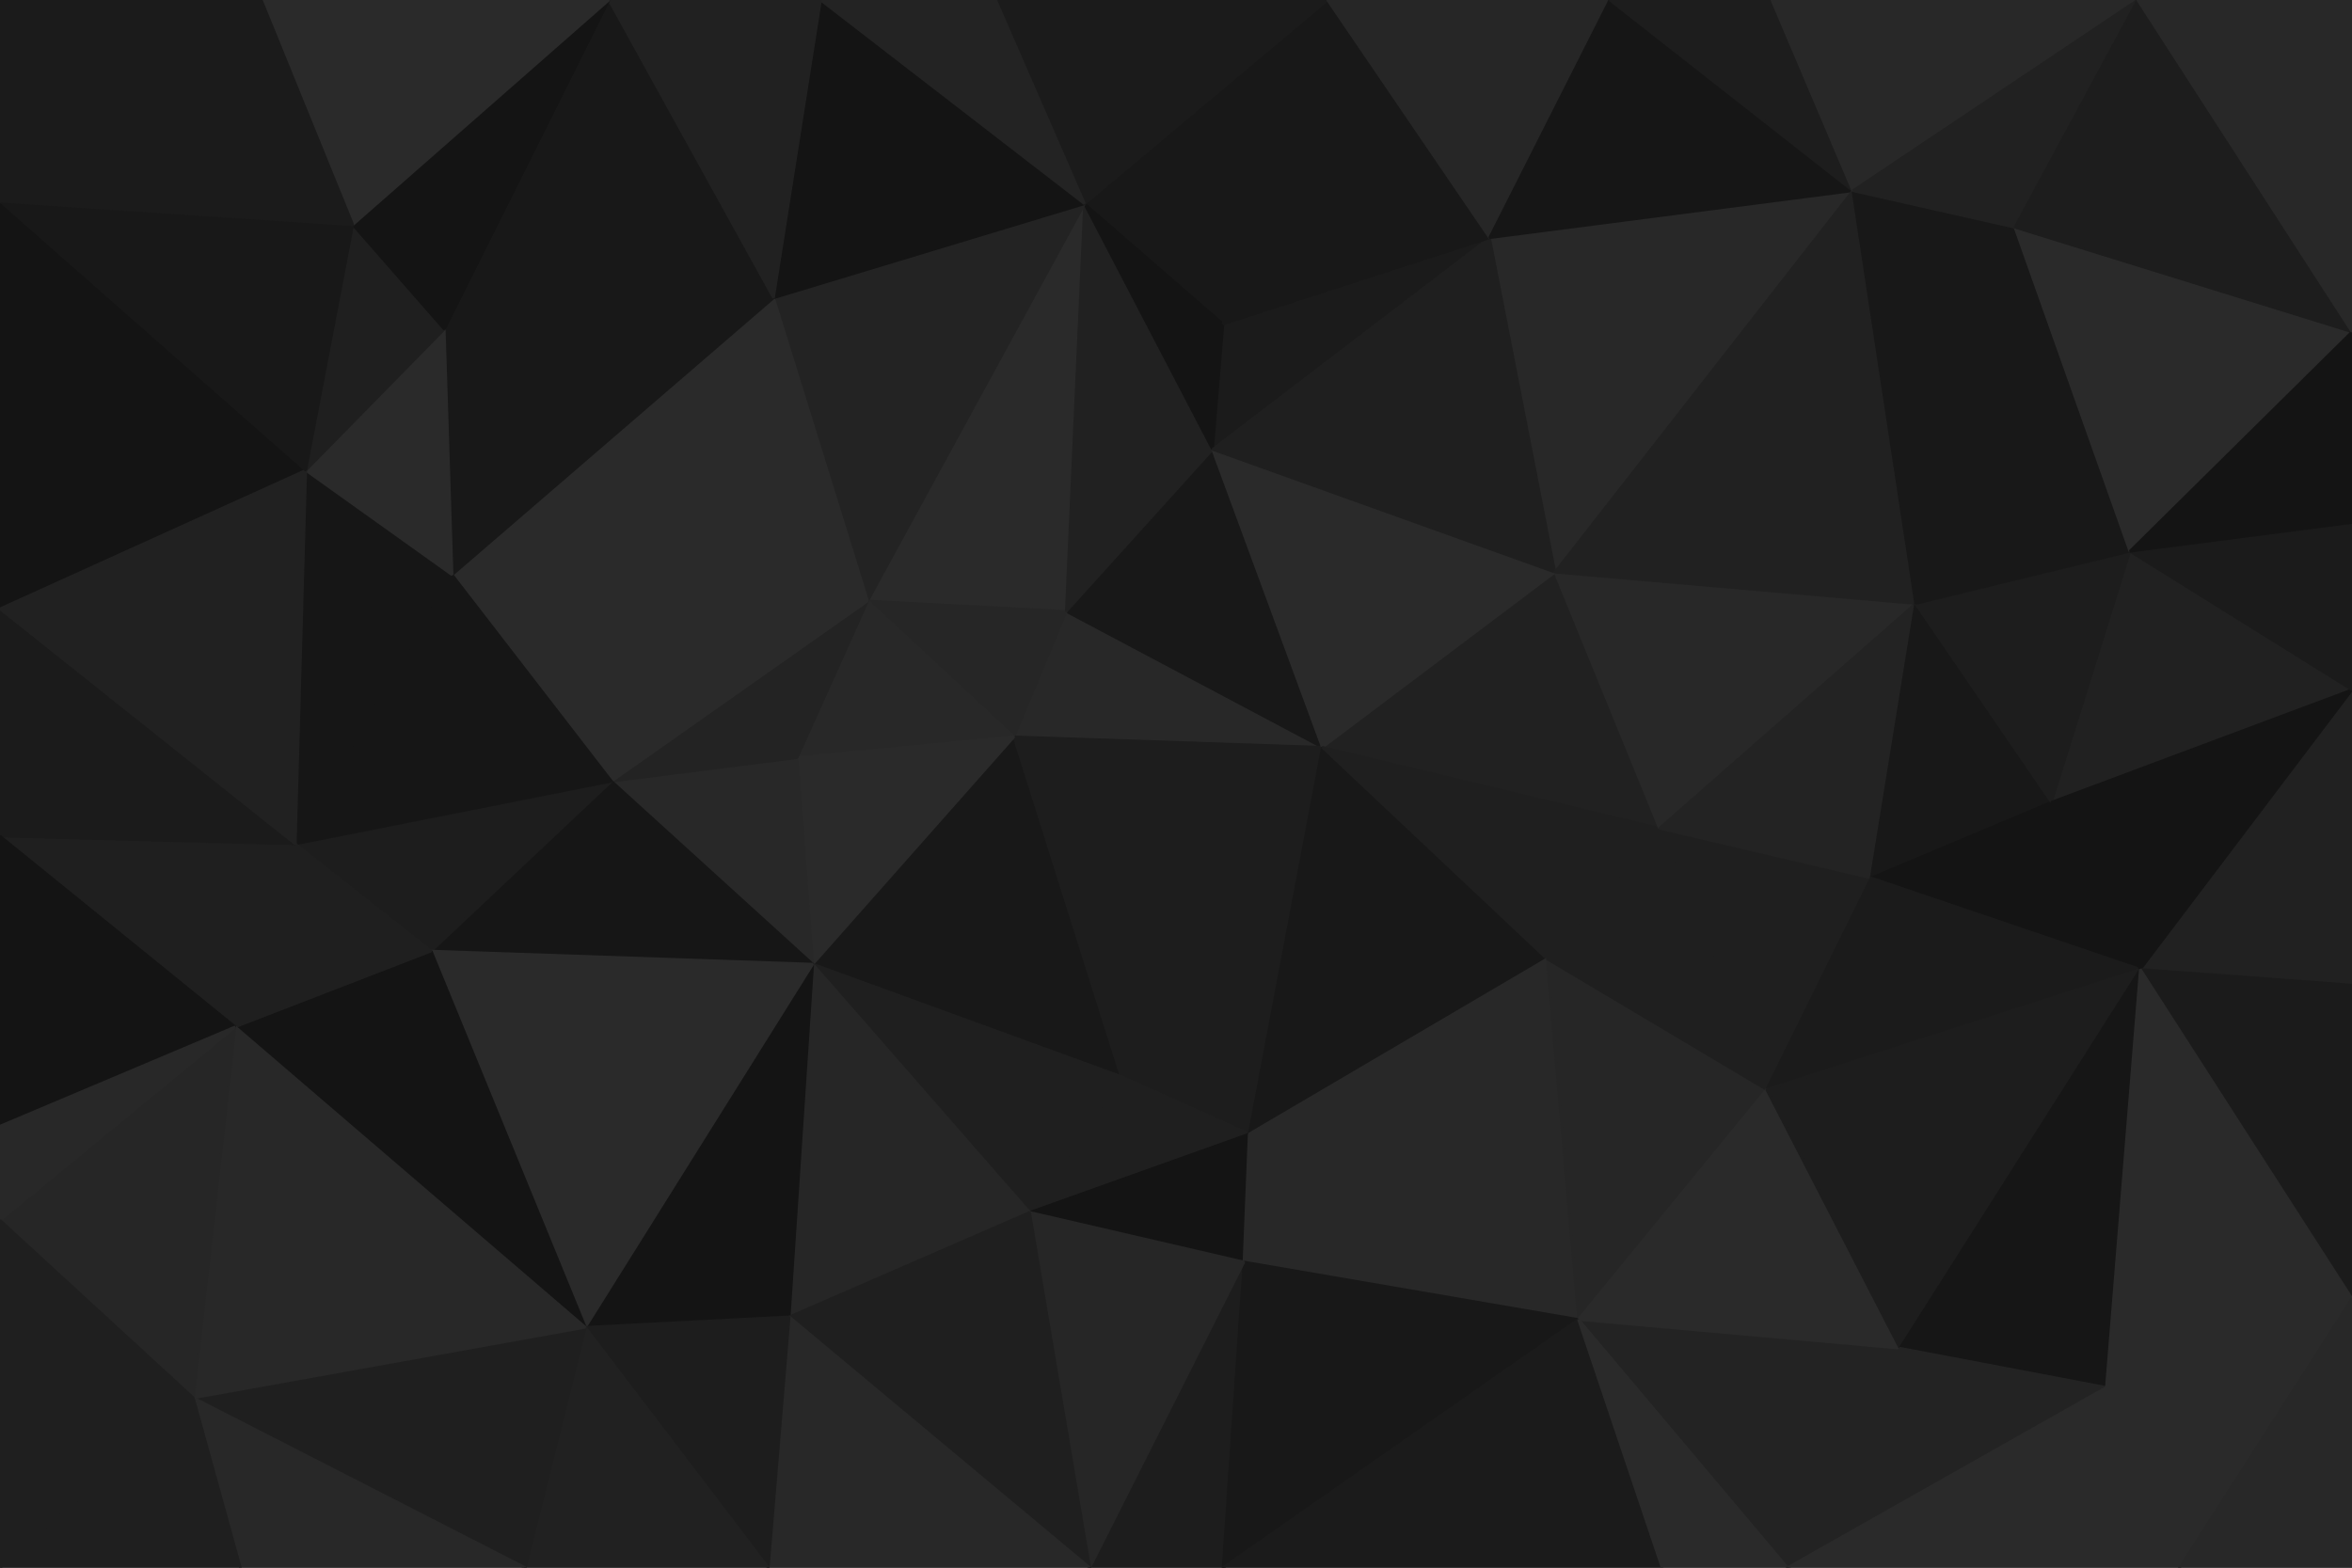 <svg id="visual" viewBox="0 0 900 600" width="900" height="600" xmlns="http://www.w3.org/2000/svg" xmlns:xlink="http://www.w3.org/1999/xlink" version="1.1"><g stroke-width="1" stroke-linejoin="bevel"><path d="M506 286L408 234L388 282Z" fill="#282828" stroke="#282828"></path><path d="M506 286L464 172L408 234Z" fill="#181818" stroke="#181818"></path><path d="M415 78L332 230L408 234Z" fill="#2a2a2a" stroke="#2a2a2a"></path><path d="M408 234L332 230L388 282Z" fill="#262626" stroke="#262626"></path><path d="M311 369L429 412L388 282Z" fill="#181818" stroke="#181818"></path><path d="M388 282L429 412L506 286Z" fill="#1d1d1d" stroke="#1d1d1d"></path><path d="M332 230L305 290L388 282Z" fill="#282828" stroke="#282828"></path><path d="M570 91L468 124L464 172Z" fill="#1b1b1b" stroke="#1b1b1b"></path><path d="M464 172L415 78L408 234Z" fill="#212121" stroke="#212121"></path><path d="M429 412L478 434L506 286Z" fill="#1d1d1d" stroke="#1d1d1d"></path><path d="M635 317L595 219L506 286Z" fill="#212121" stroke="#212121"></path><path d="M506 286L595 219L464 172Z" fill="#2a2a2a" stroke="#2a2a2a"></path><path d="M305 290L311 369L388 282Z" fill="#2a2a2a" stroke="#2a2a2a"></path><path d="M429 412L394 464L478 434Z" fill="#1f1f1f" stroke="#1f1f1f"></path><path d="M478 434L592 367L506 286Z" fill="#181818" stroke="#181818"></path><path d="M592 367L635 317L506 286Z" fill="#1f1f1f" stroke="#1f1f1f"></path><path d="M311 369L394 464L429 412Z" fill="#1f1f1f" stroke="#1f1f1f"></path><path d="M508 0L415 78L468 124Z" fill="#181818" stroke="#181818"></path><path d="M468 124L415 78L464 172Z" fill="#141414" stroke="#141414"></path><path d="M394 464L476 483L478 434Z" fill="#141414" stroke="#141414"></path><path d="M478 434L604 505L592 367Z" fill="#282828" stroke="#282828"></path><path d="M305 290L234 299L311 369Z" fill="#282828" stroke="#282828"></path><path d="M311 369L302 504L394 464Z" fill="#262626" stroke="#262626"></path><path d="M332 230L234 299L305 290Z" fill="#232323" stroke="#232323"></path><path d="M173 220L234 299L332 230Z" fill="#2a2a2a" stroke="#2a2a2a"></path><path d="M415 78L296 114L332 230Z" fill="#232323" stroke="#232323"></path><path d="M709 73L570 91L595 219Z" fill="#282828" stroke="#282828"></path><path d="M595 219L570 91L464 172Z" fill="#1f1f1f" stroke="#1f1f1f"></path><path d="M604 505L676 417L592 367Z" fill="#262626" stroke="#262626"></path><path d="M592 367L676 417L635 317Z" fill="#1f1f1f" stroke="#1f1f1f"></path><path d="M635 317L733 231L595 219Z" fill="#282828" stroke="#282828"></path><path d="M224 508L302 504L311 369Z" fill="#141414" stroke="#141414"></path><path d="M417 600L468 600L476 483Z" fill="#1d1d1d" stroke="#1d1d1d"></path><path d="M676 417L716 336L635 317Z" fill="#1f1f1f" stroke="#1f1f1f"></path><path d="M476 483L604 505L478 434Z" fill="#282828" stroke="#282828"></path><path d="M468 600L604 505L476 483Z" fill="#181818" stroke="#181818"></path><path d="M296 114L173 220L332 230Z" fill="#2a2a2a" stroke="#2a2a2a"></path><path d="M234 299L165 364L311 369Z" fill="#161616" stroke="#161616"></path><path d="M570 91L508 0L468 124Z" fill="#181818" stroke="#181818"></path><path d="M415 78L314 0L296 114Z" fill="#141414" stroke="#141414"></path><path d="M508 0L381 0L415 78Z" fill="#1b1b1b" stroke="#1b1b1b"></path><path d="M296 114L170 126L173 220Z" fill="#181818" stroke="#181818"></path><path d="M716 336L733 231L635 317Z" fill="#232323" stroke="#232323"></path><path d="M570 91L616 0L508 0Z" fill="#262626" stroke="#262626"></path><path d="M113 323L165 364L234 299Z" fill="#1d1d1d" stroke="#1d1d1d"></path><path d="M381 0L314 0L415 78Z" fill="#232323" stroke="#232323"></path><path d="M233 0L170 126L296 114Z" fill="#181818" stroke="#181818"></path><path d="M173 220L113 323L234 299Z" fill="#161616" stroke="#161616"></path><path d="M165 364L224 508L311 369Z" fill="#2a2a2a" stroke="#2a2a2a"></path><path d="M417 600L476 483L394 464Z" fill="#262626" stroke="#262626"></path><path d="M417 600L394 464L302 504Z" fill="#1f1f1f" stroke="#1f1f1f"></path><path d="M294 600L417 600L302 504Z" fill="#282828" stroke="#282828"></path><path d="M709 73L616 0L570 91Z" fill="#161616" stroke="#161616"></path><path d="M733 231L709 73L595 219Z" fill="#212121" stroke="#212121"></path><path d="M117 180L113 323L173 220Z" fill="#161616" stroke="#161616"></path><path d="M165 364L90 393L224 508Z" fill="#141414" stroke="#141414"></path><path d="M716 336L785 307L733 231Z" fill="#181818" stroke="#181818"></path><path d="M733 231L771 87L709 73Z" fill="#181818" stroke="#181818"></path><path d="M819 371L785 307L716 336Z" fill="#141414" stroke="#141414"></path><path d="M819 371L716 336L676 417Z" fill="#1b1b1b" stroke="#1b1b1b"></path><path d="M170 126L117 180L173 220Z" fill="#2a2a2a" stroke="#2a2a2a"></path><path d="M314 0L233 0L296 114Z" fill="#212121" stroke="#212121"></path><path d="M170 126L135 86L117 180Z" fill="#1f1f1f" stroke="#1f1f1f"></path><path d="M224 508L294 600L302 504Z" fill="#1d1d1d" stroke="#1d1d1d"></path><path d="M709 73L678 0L616 0Z" fill="#1d1d1d" stroke="#1d1d1d"></path><path d="M233 0L135 86L170 126Z" fill="#141414" stroke="#141414"></path><path d="M684 600L727 516L604 505Z" fill="#232323" stroke="#232323"></path><path d="M604 505L727 516L676 417Z" fill="#2a2a2a" stroke="#2a2a2a"></path><path d="M468 600L636 600L604 505Z" fill="#1b1b1b" stroke="#1b1b1b"></path><path d="M900 264L815 211L785 307Z" fill="#212121" stroke="#212121"></path><path d="M785 307L815 211L733 231Z" fill="#1d1d1d" stroke="#1d1d1d"></path><path d="M709 73L818 0L678 0Z" fill="#282828" stroke="#282828"></path><path d="M0 320L90 393L113 323Z" fill="#1f1f1f" stroke="#1f1f1f"></path><path d="M113 323L90 393L165 364Z" fill="#1f1f1f" stroke="#1f1f1f"></path><path d="M224 508L201 600L294 600Z" fill="#212121" stroke="#212121"></path><path d="M815 211L771 87L733 231Z" fill="#181818" stroke="#181818"></path><path d="M727 516L819 371L676 417Z" fill="#1d1d1d" stroke="#1d1d1d"></path><path d="M636 600L684 600L604 505Z" fill="#2a2a2a" stroke="#2a2a2a"></path><path d="M727 516L806 531L819 371Z" fill="#161616" stroke="#161616"></path><path d="M74 535L201 600L224 508Z" fill="#1f1f1f" stroke="#1f1f1f"></path><path d="M684 600L806 531L727 516Z" fill="#232323" stroke="#232323"></path><path d="M233 0L100 0L135 86Z" fill="#2a2a2a" stroke="#2a2a2a"></path><path d="M0 77L0 233L117 180Z" fill="#141414" stroke="#141414"></path><path d="M0 233L0 320L113 323Z" fill="#1b1b1b" stroke="#1b1b1b"></path><path d="M0 233L113 323L117 180Z" fill="#212121" stroke="#212121"></path><path d="M90 393L74 535L224 508Z" fill="#282828" stroke="#282828"></path><path d="M0 77L117 180L135 86Z" fill="#181818" stroke="#181818"></path><path d="M0 467L74 535L90 393Z" fill="#262626" stroke="#262626"></path><path d="M900 377L900 264L819 371Z" fill="#212121" stroke="#212121"></path><path d="M819 371L900 264L785 307Z" fill="#141414" stroke="#141414"></path><path d="M815 211L900 127L771 87Z" fill="#2a2a2a" stroke="#2a2a2a"></path><path d="M900 264L900 200L815 211Z" fill="#1b1b1b" stroke="#1b1b1b"></path><path d="M771 87L818 0L709 73Z" fill="#212121" stroke="#212121"></path><path d="M900 497L900 377L819 371Z" fill="#1b1b1b" stroke="#1b1b1b"></path><path d="M900 127L818 0L771 87Z" fill="#1d1d1d" stroke="#1d1d1d"></path><path d="M0 320L0 431L90 393Z" fill="#141414" stroke="#141414"></path><path d="M900 200L900 127L815 211Z" fill="#141414" stroke="#141414"></path><path d="M74 535L92 600L201 600Z" fill="#282828" stroke="#282828"></path><path d="M0 600L92 600L74 535Z" fill="#1f1f1f" stroke="#1f1f1f"></path><path d="M0 431L0 467L90 393Z" fill="#282828" stroke="#282828"></path><path d="M100 0L0 77L135 86Z" fill="#1b1b1b" stroke="#1b1b1b"></path><path d="M834 600L900 497L806 531Z" fill="#2a2a2a" stroke="#2a2a2a"></path><path d="M806 531L900 497L819 371Z" fill="#2a2a2a" stroke="#2a2a2a"></path><path d="M684 600L834 600L806 531Z" fill="#2a2a2a" stroke="#2a2a2a"></path><path d="M100 0L0 0L0 77Z" fill="#1b1b1b" stroke="#1b1b1b"></path><path d="M900 127L900 0L818 0Z" fill="#282828" stroke="#282828"></path><path d="M0 467L0 600L74 535Z" fill="#1f1f1f" stroke="#1f1f1f"></path><path d="M834 600L900 600L900 497Z" fill="#282828" stroke="#282828"></path></g></svg>